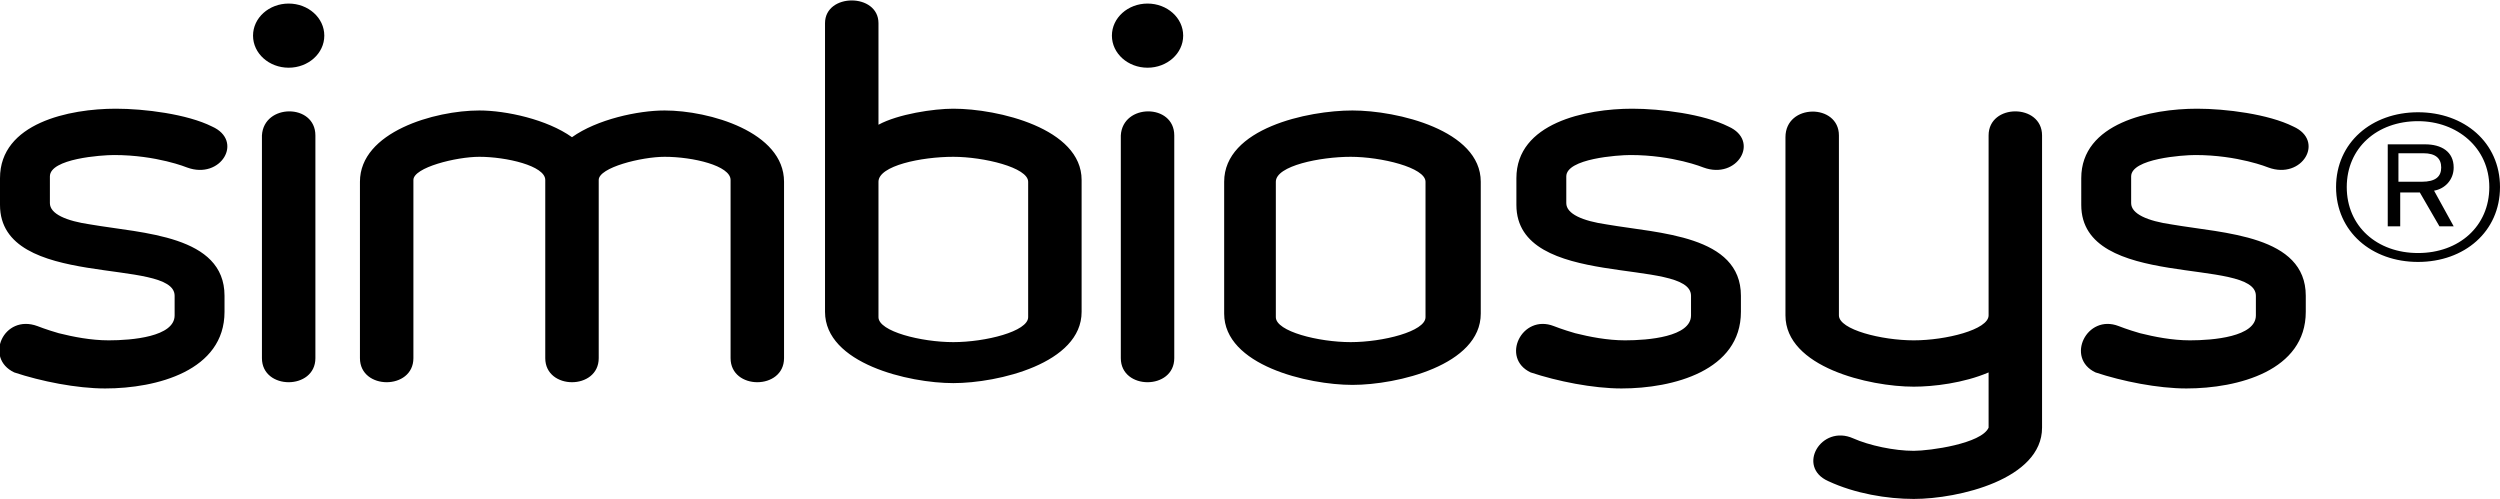 <?xml version="1.0" encoding="utf-8"?>
<!-- Generator: Adobe Illustrator 22.1.0, SVG Export Plug-In . SVG Version: 6.00 Build 0)  -->
<svg version="1.1" id="Capa_1" xmlns="http://www.w3.org/2000/svg" xmlns:xlink="http://www.w3.org/1999/xlink" x="0px" y="0px"
	 viewBox="0 0 140.3 28" style="enable-background:new 0 0 140.3 28;" xml:space="preserve">
<title>Fill 4</title>
<desc>Created with Sketch.</desc>
<g id="Inicio">
	<g id="Desktop-HD-Copy" transform="translate(-251, -50)">
		<path id="Fill-4" d="M391.3,60.5c0-2.5-2-4.2-4.6-4.2c-2.6,0-4.6,1.7-4.6,4.2s2,4.2,4.6,4.2C389.3,64.7,391.3,63,391.3,60.5z
			 M390.7,60.5c0,2.2-1.7,3.7-4,3.7c-2.3,0-4-1.5-4-3.7s1.7-3.7,4-3.7C388.9,56.8,390.7,58.3,390.7,60.5z M388.7,59.4
			c0-0.9-0.7-1.3-1.6-1.3H385v4.6h0.7v-1.9h1.1l1.1,1.9h0.8l-1.1-2C388.2,60.6,388.7,60.1,388.7,59.4z M388,59.4
			c0,0.5-0.3,0.8-1.1,0.8h-1.3v-1.6h1.4C387.7,58.6,388,58.9,388,59.4z M316.9,57.6v12.5c0,1.8-3,1.8-3,0V57.6
			C314,55.8,316.9,55.8,316.9,57.6z M317.4,52c0,1-0.9,1.8-2,1.8c-1.1,0-2-0.8-2-1.8c0-1,0.9-1.8,2-1.8
			C316.5,50.2,317.4,51,317.4,52z M268.7,57.6v12.5c0,1.8-3,1.8-3,0V57.6C265.8,55.8,268.7,55.8,268.7,57.6z M269.2,52
			c0,1-0.9,1.8-2,1.8c-1.1,0-2-0.8-2-1.8c0-1,0.9-1.8,2-1.8C268.3,50.2,269.2,51,269.2,52z M354.2,57.6l0,10.1
			c0,0.8,2.4,1.4,4.2,1.4c1.8,0,4.2-0.6,4.2-1.4V57.6c0-1.8,3-1.8,3,0V74c0,2.9-4.7,4-7.2,4c-1.5,0-3.3-0.3-4.8-1
			c-1.8-0.8-0.4-3.2,1.4-2.4c0.9,0.4,2.3,0.7,3.4,0.7c0.9,0,3.8-0.4,4.2-1.3l0-3.1c-1.4,0.6-3.1,0.8-4.2,0.8c-2.5,0-7.2-1.1-7.2-4
			v-10C351.2,55.8,354.2,55.8,354.2,57.6z M253.1,68.3c0,0,0.5,0.2,1.2,0.4c0.8,0.2,1.8,0.4,2.8,0.4c1.3,0,3.7-0.2,3.7-1.4v-1.1
			c0-2.2-9.8-0.3-9.8-5.1V60c0-3.1,3.9-3.9,6.5-3.9c1.6,0,4,0.3,5.4,1c1.8,0.8,0.5,3-1.4,2.3c0,0-1.7-0.7-4.1-0.7
			c-0.7,0-3.6,0.2-3.6,1.2v1.5c0,0.6,0.9,1,2.3,1.2c2.9,0.5,7.5,0.6,7.5,4v0.9c0,3.3-3.8,4.3-6.7,4.3c-1.6,0-3.6-0.4-5.1-0.9
			C250.1,70.1,251.2,67.6,253.1,68.3z M292,70.1l0-10c0-0.8-2.1-1.3-3.7-1.3c-1.3,0-3.7,0.6-3.7,1.3l0,10c0,1.8-3,1.8-3,0v-10
			c0-0.8-2.2-1.3-3.7-1.3c-1.3,0-3.7,0.6-3.7,1.3v10c0,1.8-3,1.8-3,0v-9.9c0-2.8,4.2-4,6.7-4c1.5,0,3.8,0.5,5.2,1.5
			c1.4-1,3.7-1.5,5.2-1.5c2.5,0,6.7,1.2,6.7,4v9.9C295,71.9,292,71.9,292,70.1z M319.7,60.2c0-3,4.7-4,7.2-4c2.5,0,7.2,1.1,7.2,4
			v7.4c0,2.9-4.7,4-7.2,4c-2.5,0-7.2-1.1-7.2-4V60.2z M322.6,60.2v7.6c0,0.8,2.4,1.4,4.2,1.4c1.8,0,4.2-0.6,4.2-1.4v-7.6
			c0-0.8-2.5-1.4-4.2-1.4C325.1,58.8,322.6,59.3,322.6,60.2z M300.3,60.2v7.6c0,0.8,2.4,1.4,4.2,1.4c1.8,0,4.2-0.6,4.2-1.4v-7.6
			c0-0.8-2.5-1.4-4.2-1.4C302.7,58.8,300.3,59.3,300.3,60.2z M300.3,51.3V57c1.1-0.6,3.1-0.9,4.2-0.9c2.5,0,7.2,1.1,7.2,4v7.4
			c0,2.9-4.7,4-7.2,4c-2.5,0-7.2-1.1-7.2-4V51.3C297.3,49.6,300.3,49.6,300.3,51.3z M338.2,68.3c0,0,0.5,0.2,1.2,0.4
			c0.8,0.2,1.8,0.4,2.8,0.4c1.3,0,3.7-0.2,3.7-1.4v-1.1c0-2.2-9.8-0.3-9.8-5.1V60c0-3.1,3.9-3.9,6.5-3.9c1.6,0,4,0.3,5.4,1
			c1.8,0.8,0.5,3-1.4,2.3c0,0-1.7-0.7-4.1-0.7c-0.7,0-3.6,0.2-3.6,1.2v1.5c0,0.6,0.9,1,2.3,1.2c2.9,0.5,7.5,0.6,7.5,4v0.9
			c0,3.3-3.8,4.3-6.7,4.3c-1.6,0-3.6-0.4-5.1-0.9C335.2,70.1,336.4,67.6,338.2,68.3z M369.9,68.3c0,0,0.5,0.2,1.2,0.4
			c0.8,0.2,1.8,0.4,2.8,0.4c1.3,0,3.7-0.2,3.7-1.4v-1.1c0-2.2-9.8-0.3-9.8-5.1V60c0-3.1,3.9-3.9,6.5-3.9c1.6,0,4,0.3,5.4,1
			c1.8,0.8,0.5,3-1.4,2.3c0,0-1.7-0.7-4.1-0.7c-0.7,0-3.6,0.2-3.6,1.2v1.5c0,0.6,0.9,1,2.3,1.2c2.9,0.5,7.5,0.6,7.5,4v0.9
			c0,3.3-3.8,4.3-6.7,4.3c-1.6,0-3.6-0.4-5.1-0.9C366.9,70.1,368.1,67.6,369.9,68.3z"/>
	</g>
</g>
</svg>
